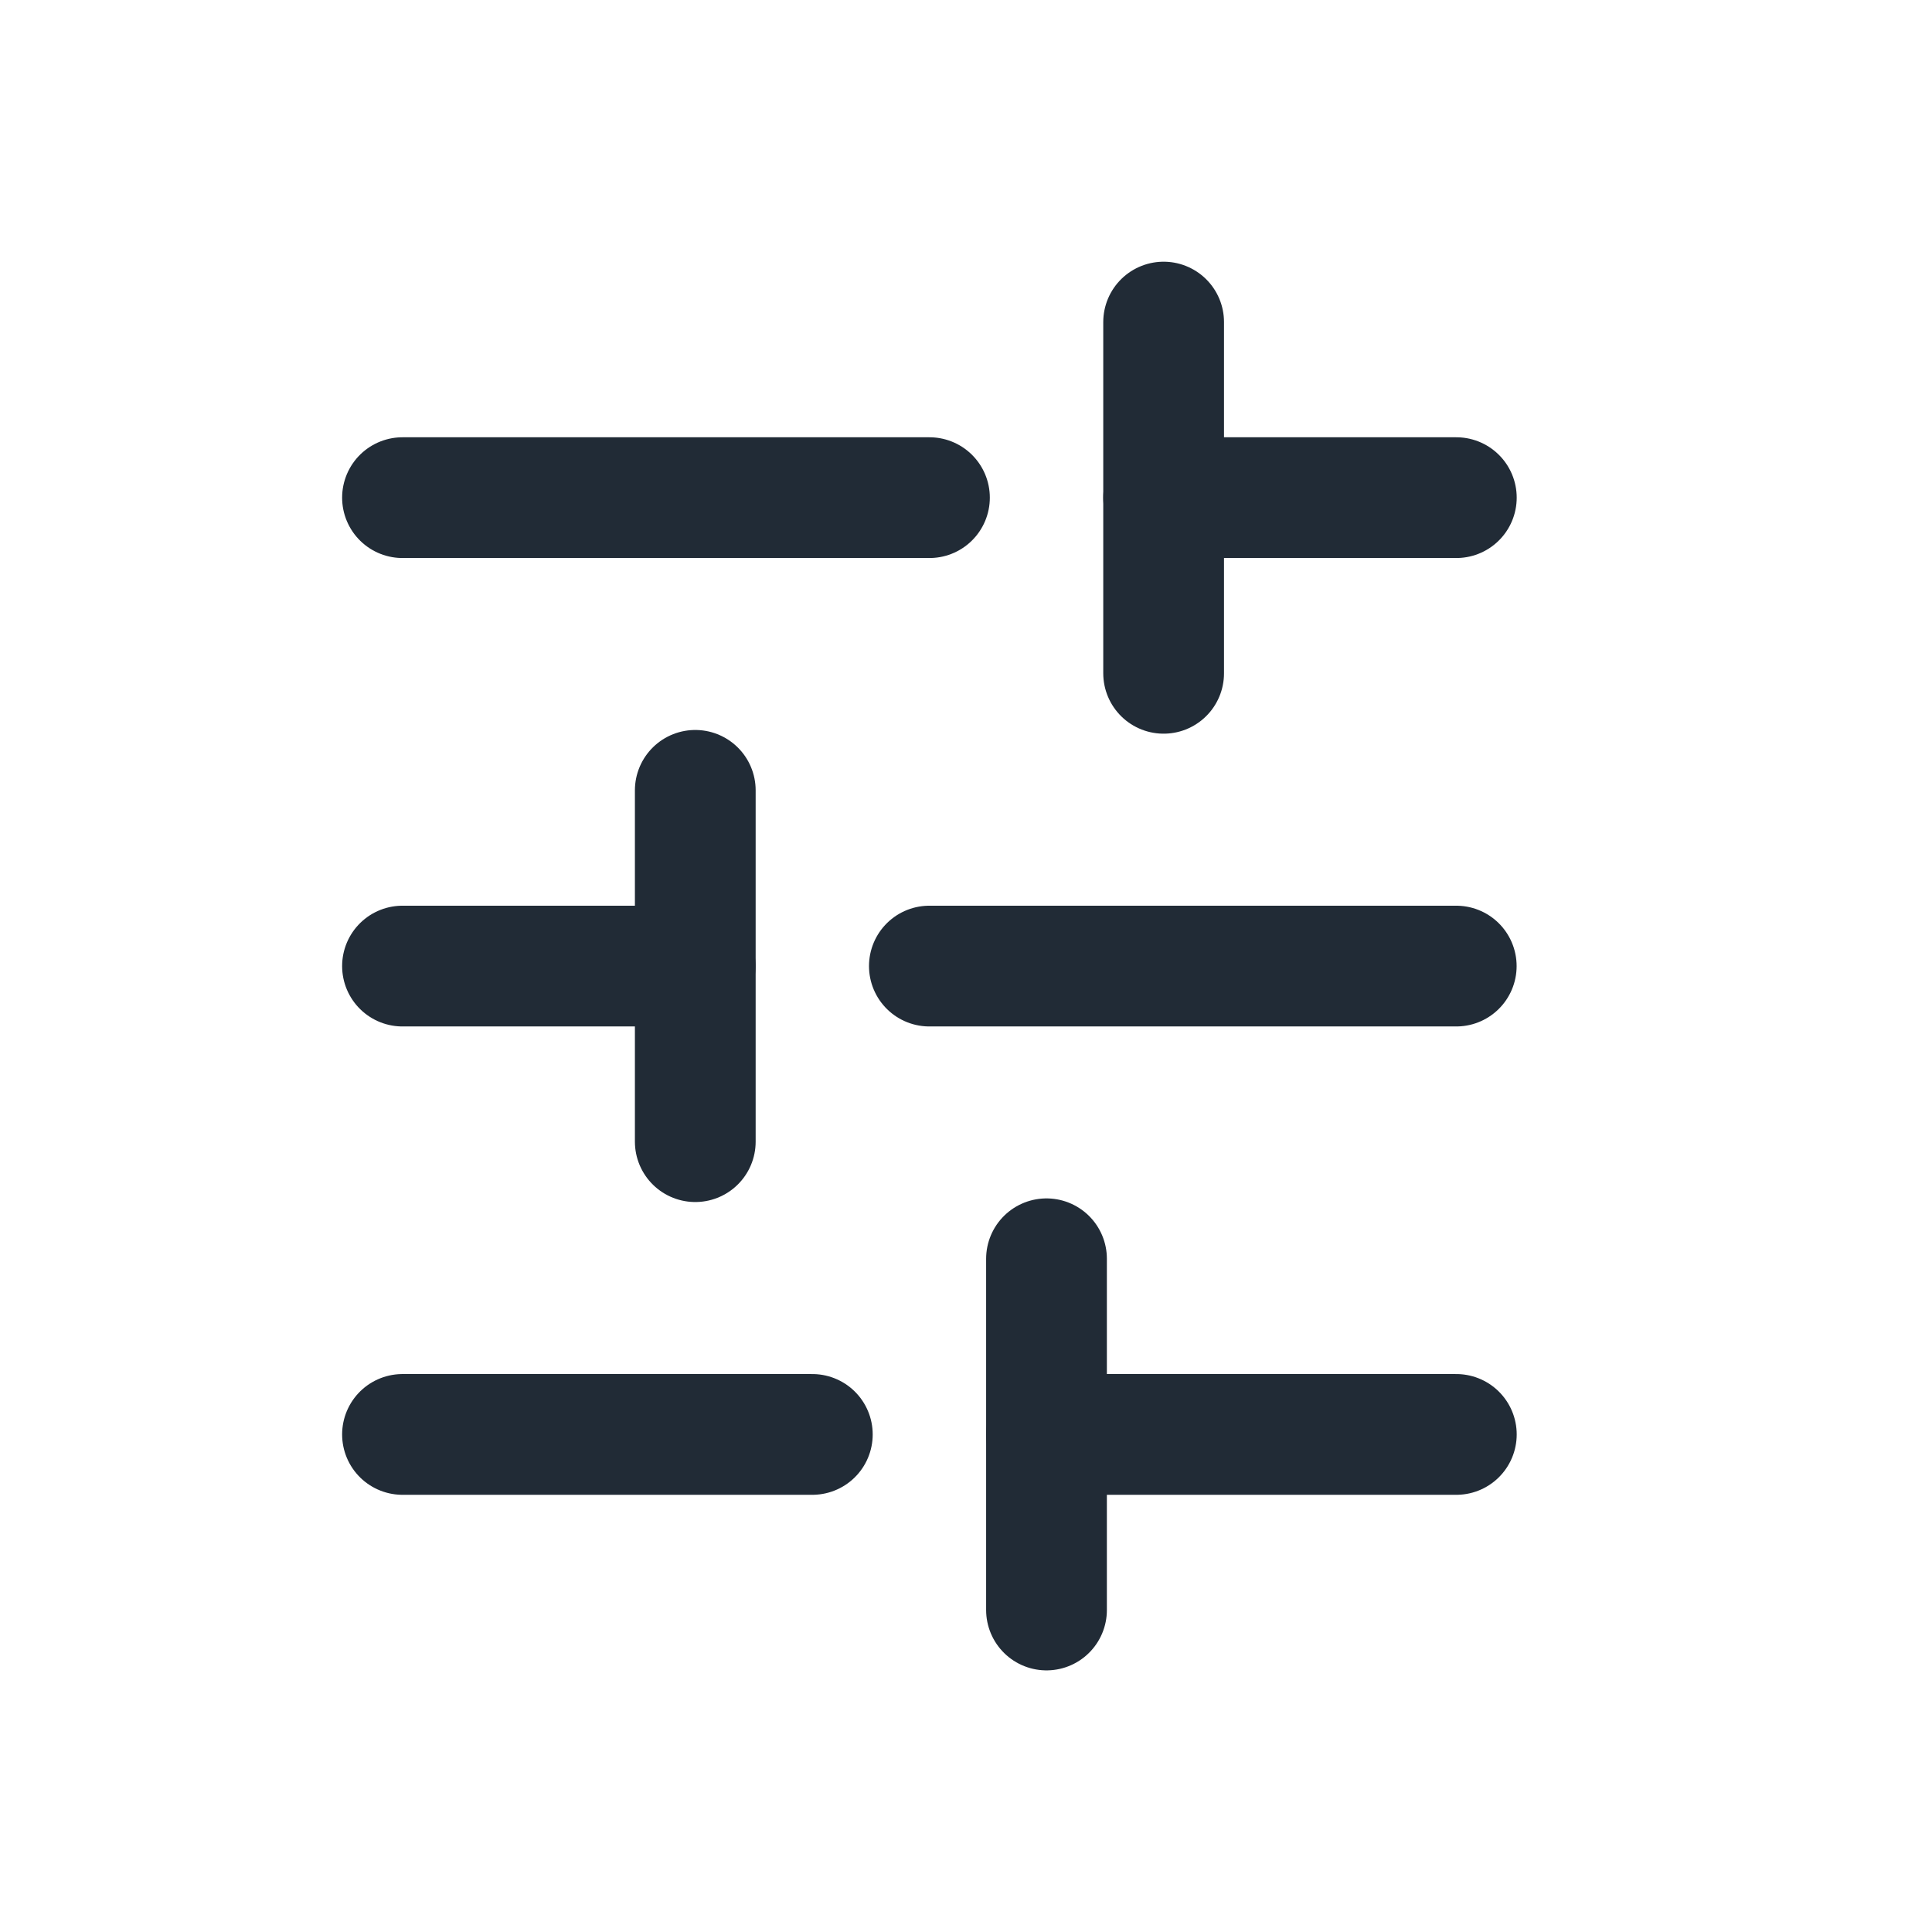 <svg width="24" height="24" viewBox="0 0 24 24" fill="none" xmlns="http://www.w3.org/2000/svg">
<path d="M18.091 17.819L13 17.819" stroke="#212B36" stroke-width="1.5" stroke-linecap="round" stroke-linejoin="round"/>
<path d="M10.091 17.819L5 17.819" stroke="#212B36" stroke-width="1.5" stroke-linecap="round" stroke-linejoin="round"/>
<path d="M18.09 12.001L11.545 12.001" stroke="#212B36" stroke-width="1.5" stroke-linecap="round" stroke-linejoin="round"/>
<path d="M8.636 12.001L5 12.001" stroke="#212B36" stroke-width="1.5" stroke-linecap="round" stroke-linejoin="round"/>
<path d="M18.091 6.182L14.455 6.182" stroke="#212B36" stroke-width="1.5" stroke-linecap="round" stroke-linejoin="round"/>
<path d="M11.546 6.182L5 6.182" stroke="#212B36" stroke-width="1.5" stroke-linecap="round" stroke-linejoin="round"/>
<path d="M13 20L13 15.637" stroke="#212B36" stroke-width="1.5" stroke-linecap="round" stroke-linejoin="round"/>
<path d="M8.637 14.182L8.637 9.818" stroke="#212B36" stroke-width="1.5" stroke-linecap="round" stroke-linejoin="round"/>
<path d="M14.455 8.364L14.455 4.001" stroke="#212B36" stroke-width="1.5" stroke-linecap="round" stroke-linejoin="round"/>
</svg>

